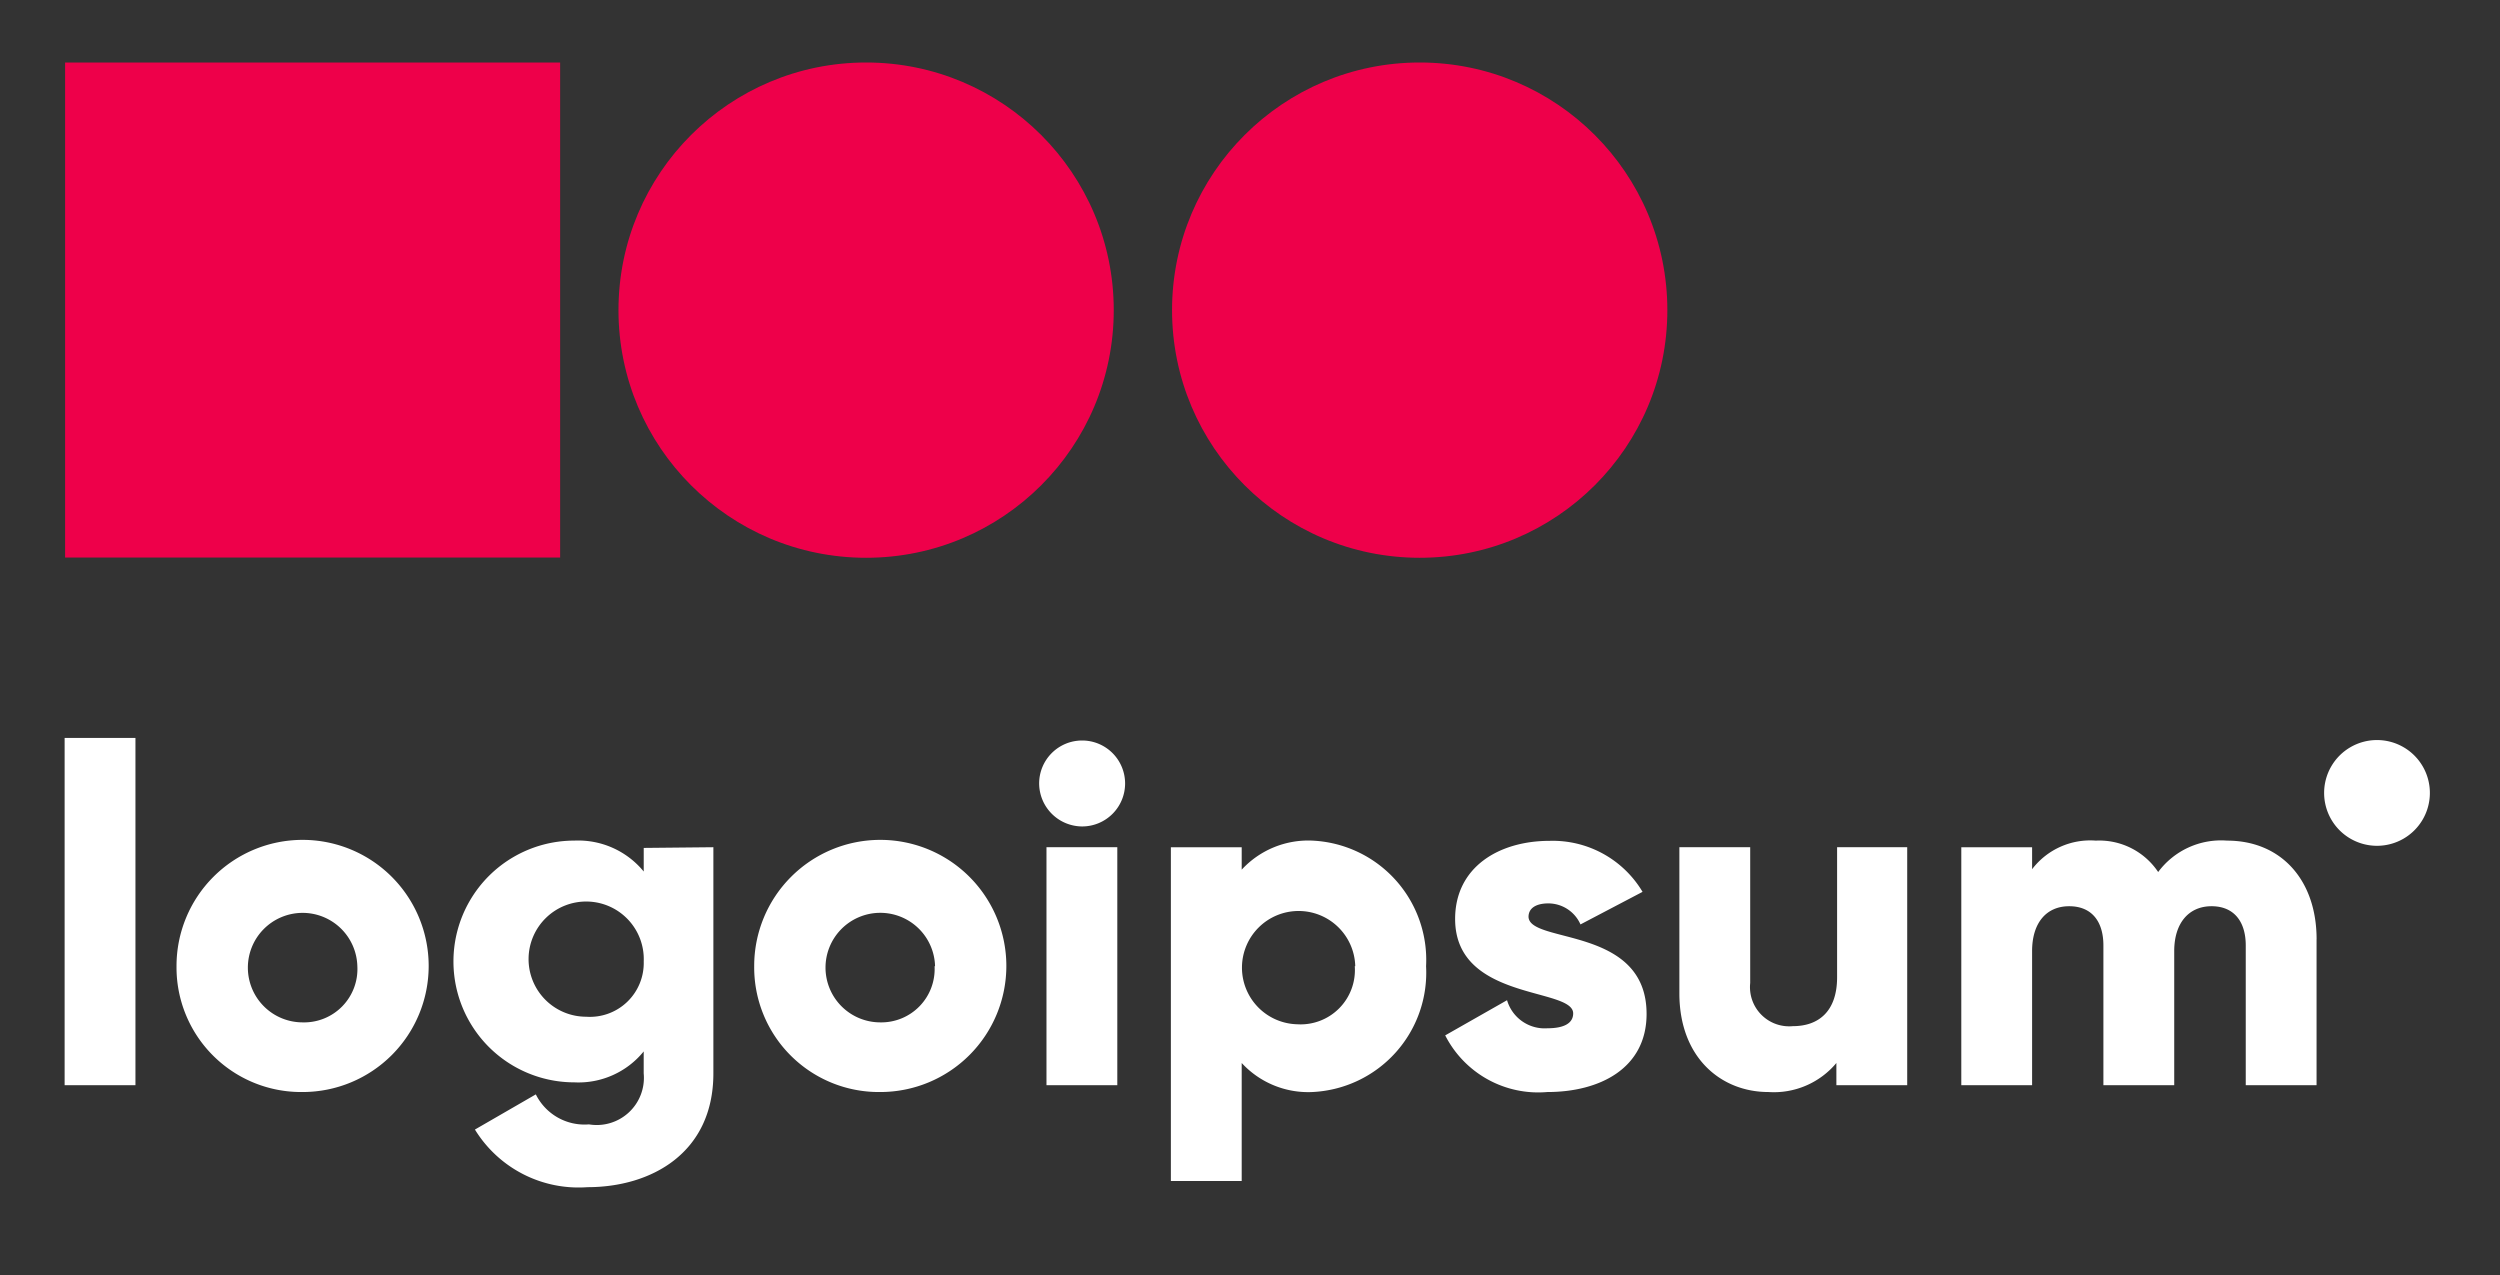 <svg id="logo-4" width="100" height="51" fill="none" xmlns="http://www.w3.org/2000/svg"><rect width="100%" height="100%" fill="#333333" stroke="none"/><path d="M2.585 29.517h2.833v13.89H2.585v-13.89zm4.476 9.131a5.043 5.043 0 115.043 5.033 4.984 4.984 0 01-5.043-5.033zm7.233 0a2.19 2.19 0 10-2.19 2.247 2.133 2.133 0 002.19-2.247z" class="cneutral" fill="#fff"/><path d="M28.535 33.889v9.046c0 3.201-2.503 4.552-5.034 4.552a4.863 4.863 0 01-4.504-2.305l2.436-1.407a2.172 2.172 0 002.125 1.2 1.887 1.887 0 002.19-2.04v-.878a3.36 3.36 0 01-2.775 1.237 4.835 4.835 0 010-9.67 3.39 3.39 0 012.776 1.237v-.944l2.786-.028zm-2.786 4.57a2.304 2.304 0 10-2.304 2.21 2.153 2.153 0 002.304-2.21zm4.419.189a5.043 5.043 0 115.043 5.033 4.985 4.985 0 01-5.043-5.033zm7.234 0a2.191 2.191 0 10-2.191 2.247 2.134 2.134 0 002.172-2.247h.019zm4.164-7.309a1.719 1.719 0 111.719 1.719 1.728 1.728 0 01-1.719-1.719zm.293 2.55h2.833v9.518h-2.833V33.89zm15.184 4.759a4.78 4.78 0 01-4.542 5.033 3.617 3.617 0 01-2.833-1.161v4.721h-2.833V33.89h2.833v.897a3.617 3.617 0 012.833-1.162 4.777 4.777 0 014.542 5.024zm-2.833 0a2.266 2.266 0 10-2.323 2.323 2.172 2.172 0 002.304-2.323h.02zm11.653 1.907c0 2.191-1.889 3.126-3.966 3.126a4.174 4.174 0 01-4.089-2.266l2.474-1.407a1.567 1.567 0 001.615 1.123c.69 0 1.03-.217 1.03-.595 0-1.048-4.722-.49-4.722-3.777 0-2.077 1.756-3.125 3.777-3.125a4.183 4.183 0 013.72 2.04l-2.483 1.303a1.407 1.407 0 00-1.284-.841c-.491 0-.794.189-.794.538.038 1.086 4.722.36 4.722 3.881zm10.425-6.666v9.518h-2.833v-.887a3.257 3.257 0 01-2.72 1.161c-1.888 0-3.56-1.37-3.56-3.947v-5.845h2.833v5.43a1.568 1.568 0 001.71 1.727c1.038 0 1.766-.604 1.766-1.954v-5.203h2.804zm16.374 3.682v5.836H89.83v-5.59c0-.944-.462-1.568-1.369-1.568-.906 0-1.492.67-1.492 1.794v5.364h-2.833v-5.59c0-.944-.453-1.568-1.37-1.568-.915 0-1.482.67-1.482 1.794v5.364h-2.832V33.89h2.832v.878a2.926 2.926 0 012.55-1.143 2.833 2.833 0 012.493 1.256 3.135 3.135 0 012.757-1.256c2.153 0 3.58 1.568 3.58 3.947zm2.418-3.739a2.115 2.115 0 100-4.23 2.115 2.115 0 000 4.23z" class="cneutral" fill="#fff"/><path d="M34.644 22.311c5.471 0 9.906-4.434 9.906-9.905 0-5.471-4.435-9.906-9.906-9.906-5.47 0-9.905 4.435-9.905 9.906 0 5.47 4.434 9.905 9.905 9.905z" class="ccompli1" fill="#EE004A"/><path d="M56.788 22.311c5.471 0 9.906-4.434 9.906-9.905 0-5.471-4.435-9.906-9.906-9.906-5.47 0-9.906 4.435-9.906 9.906 0 5.47 4.435 9.905 9.906 9.905z" class="ccompli2" fill="#EE004A"/><path d="M22.406 2.5H2.604v19.802h19.802V2.5z" class="ccustom" fill="#EE004A"/></svg>